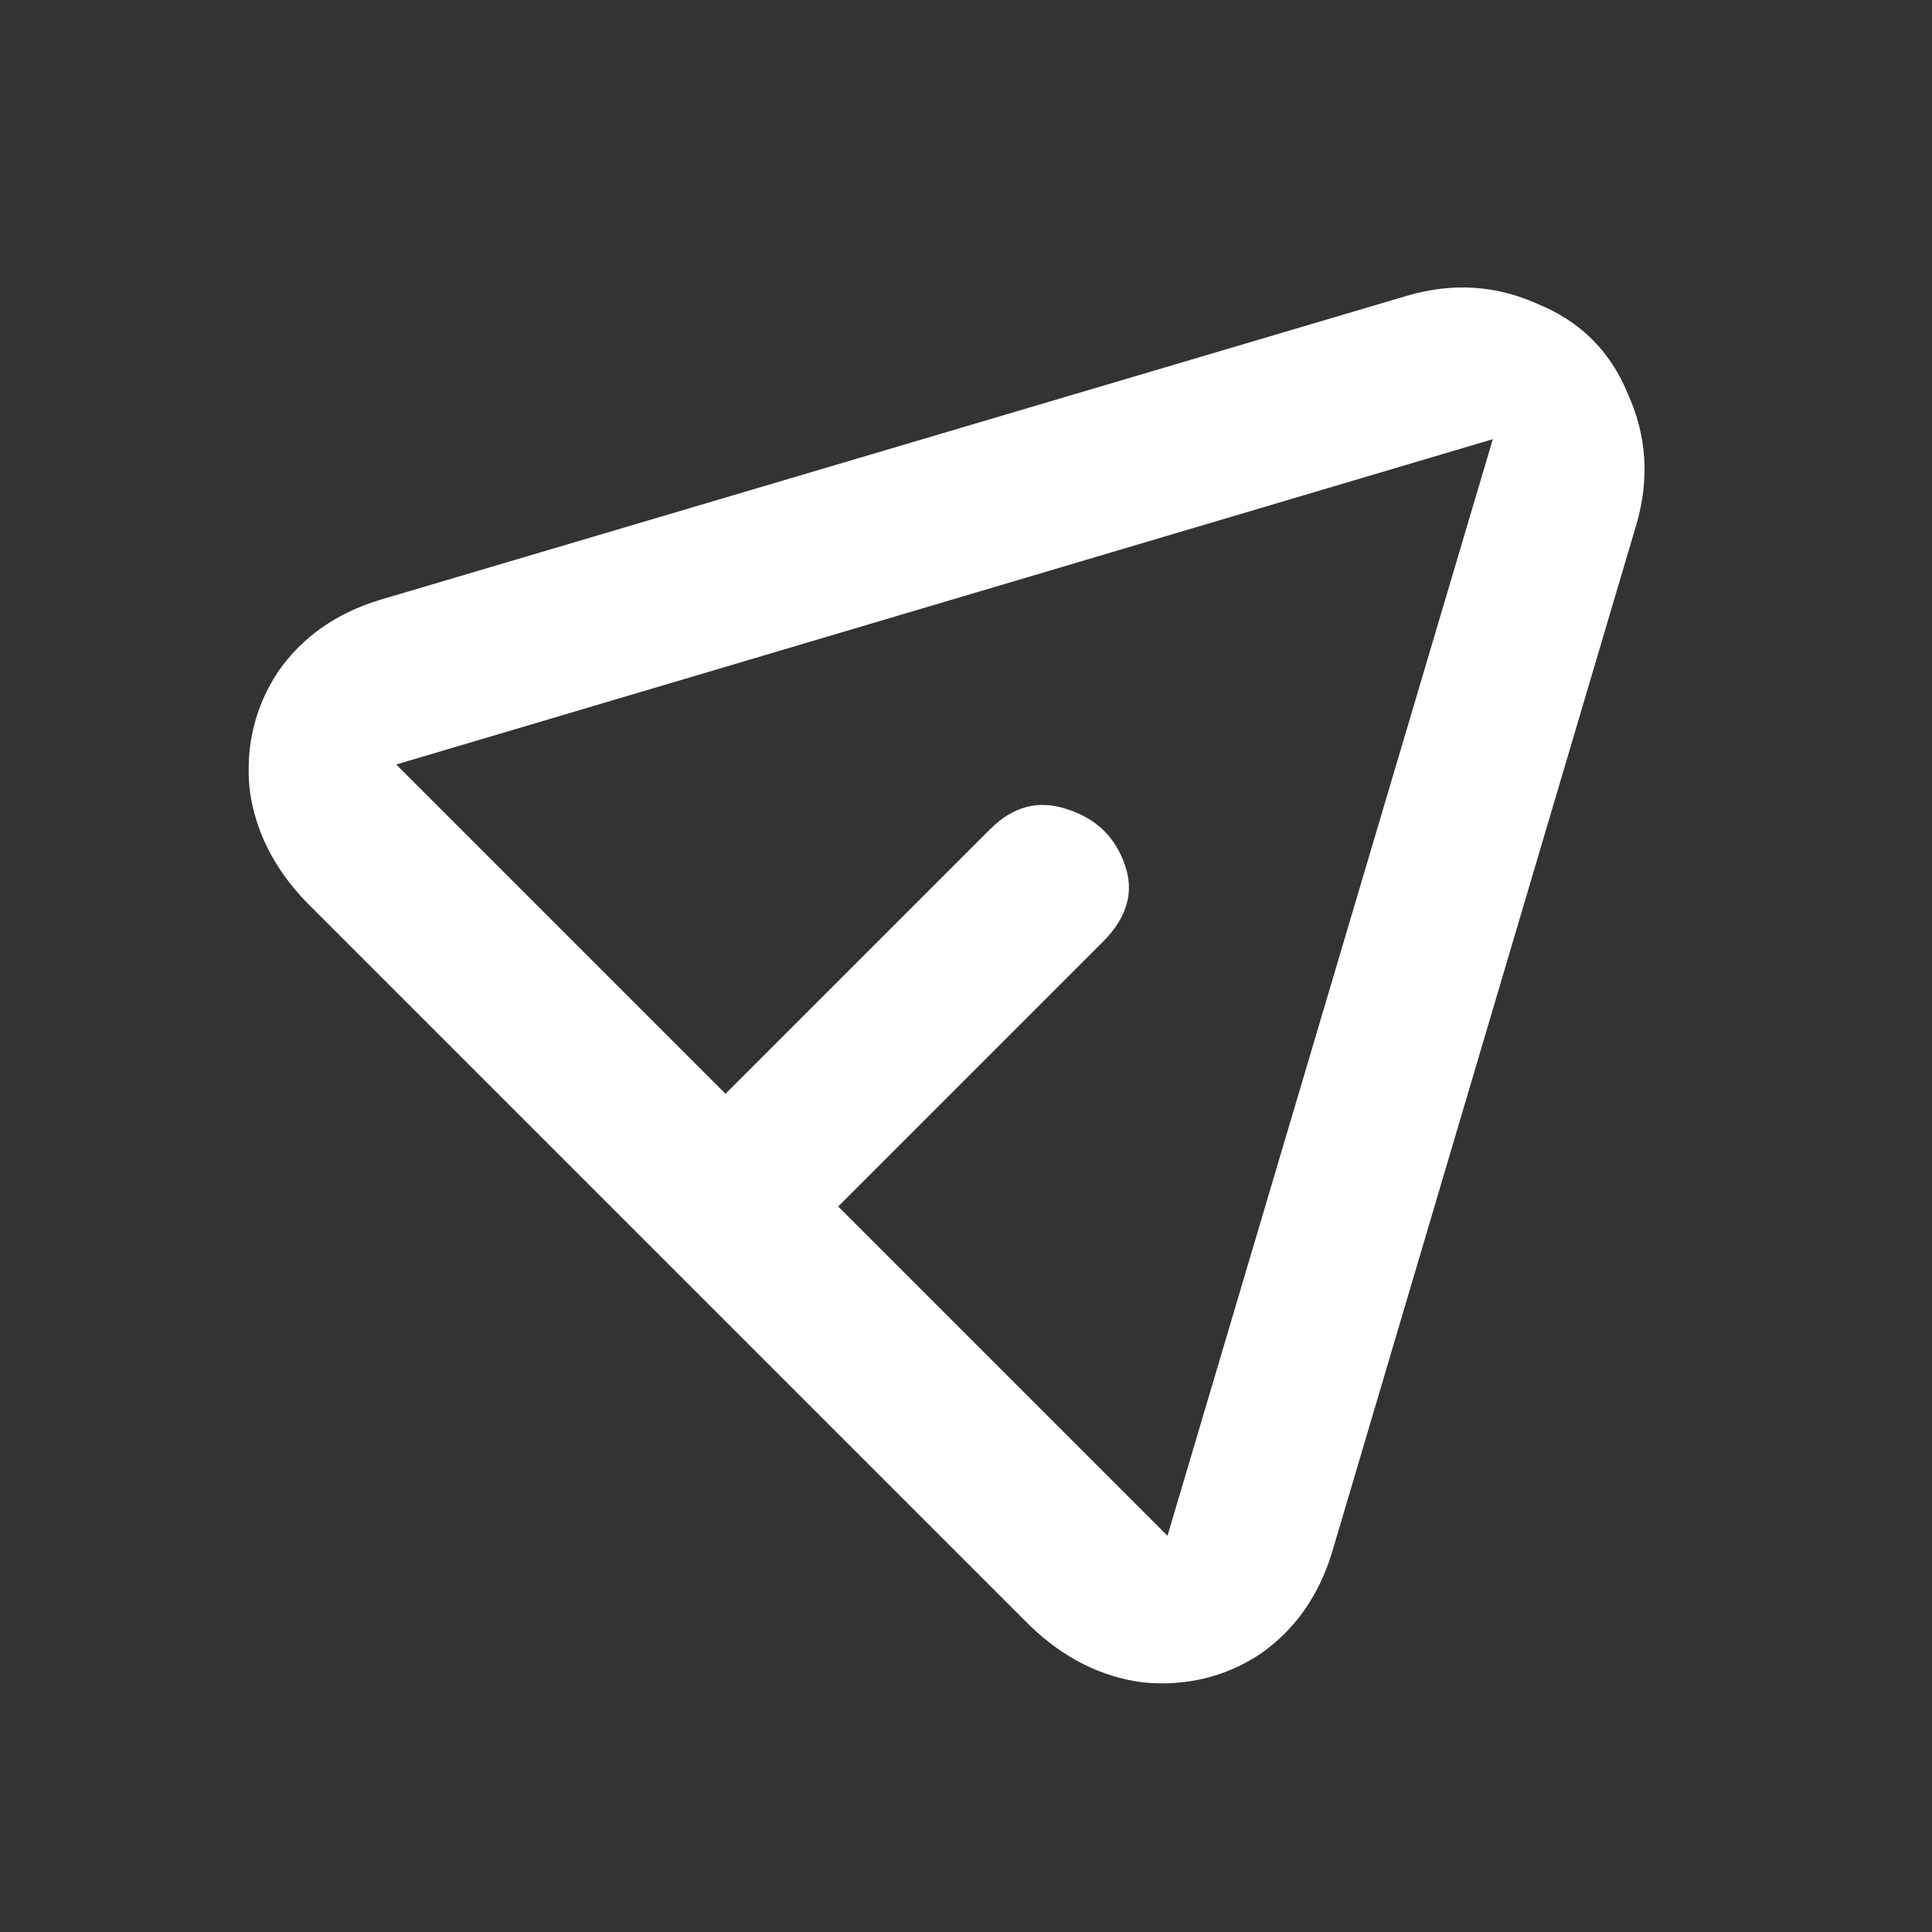           <svg
            width="40"
            height="40"
            viewBox="0 0 40 40"
            fill="none"
            xmlns="http://www.w3.org/2000/svg"
          >
            <rect x="0" y="0" width="40" height="40" fill="#333333" stroke="none"/>
            <path
              d="M6.333 18.667C5.667 17.972 5.278 17.194 5.167 16.333C5.083 15.444 5.278 14.639 5.75 13.917C6.25 13.194 6.958 12.694 7.875 12.417L29.125 6.125C30.069 5.847 30.972 5.903 31.833 6.292C32.722 6.653 33.347 7.278 33.708 8.167C34.097 9.028 34.153 9.931 33.875 10.875L27.583 32.125C27.306 33.042 26.806 33.75 26.083 34.25C25.361 34.722 24.556 34.917 23.667 34.833C22.806 34.722 22.028 34.333 21.333 33.667L6.333 18.667ZM24.625 32.25C24.819 32.472 24.833 32.653 24.667 32.792C24.528 32.903 24.361 32.931 24.167 32.875C23.972 32.819 23.917 32.653 24 32.375L31.083 8.5C31.167 8.222 31.306 8.111 31.5 8.167C31.694 8.194 31.806 8.306 31.833 8.5C31.889 8.694 31.778 8.833 31.5 8.917L7.625 16C7.347 16.083 7.181 16.028 7.125 15.833C7.069 15.611 7.097 15.431 7.208 15.292C7.347 15.153 7.528 15.181 7.75 15.375L24.625 32.25ZM13.833 23.833L20.5 17.167C20.972 16.694 21.5 16.556 22.083 16.75C22.694 16.944 23.097 17.333 23.292 17.917C23.486 18.472 23.333 19 22.833 19.5L16.167 26.167L13.833 23.833Z"
              fill="white"
            />
          </svg>